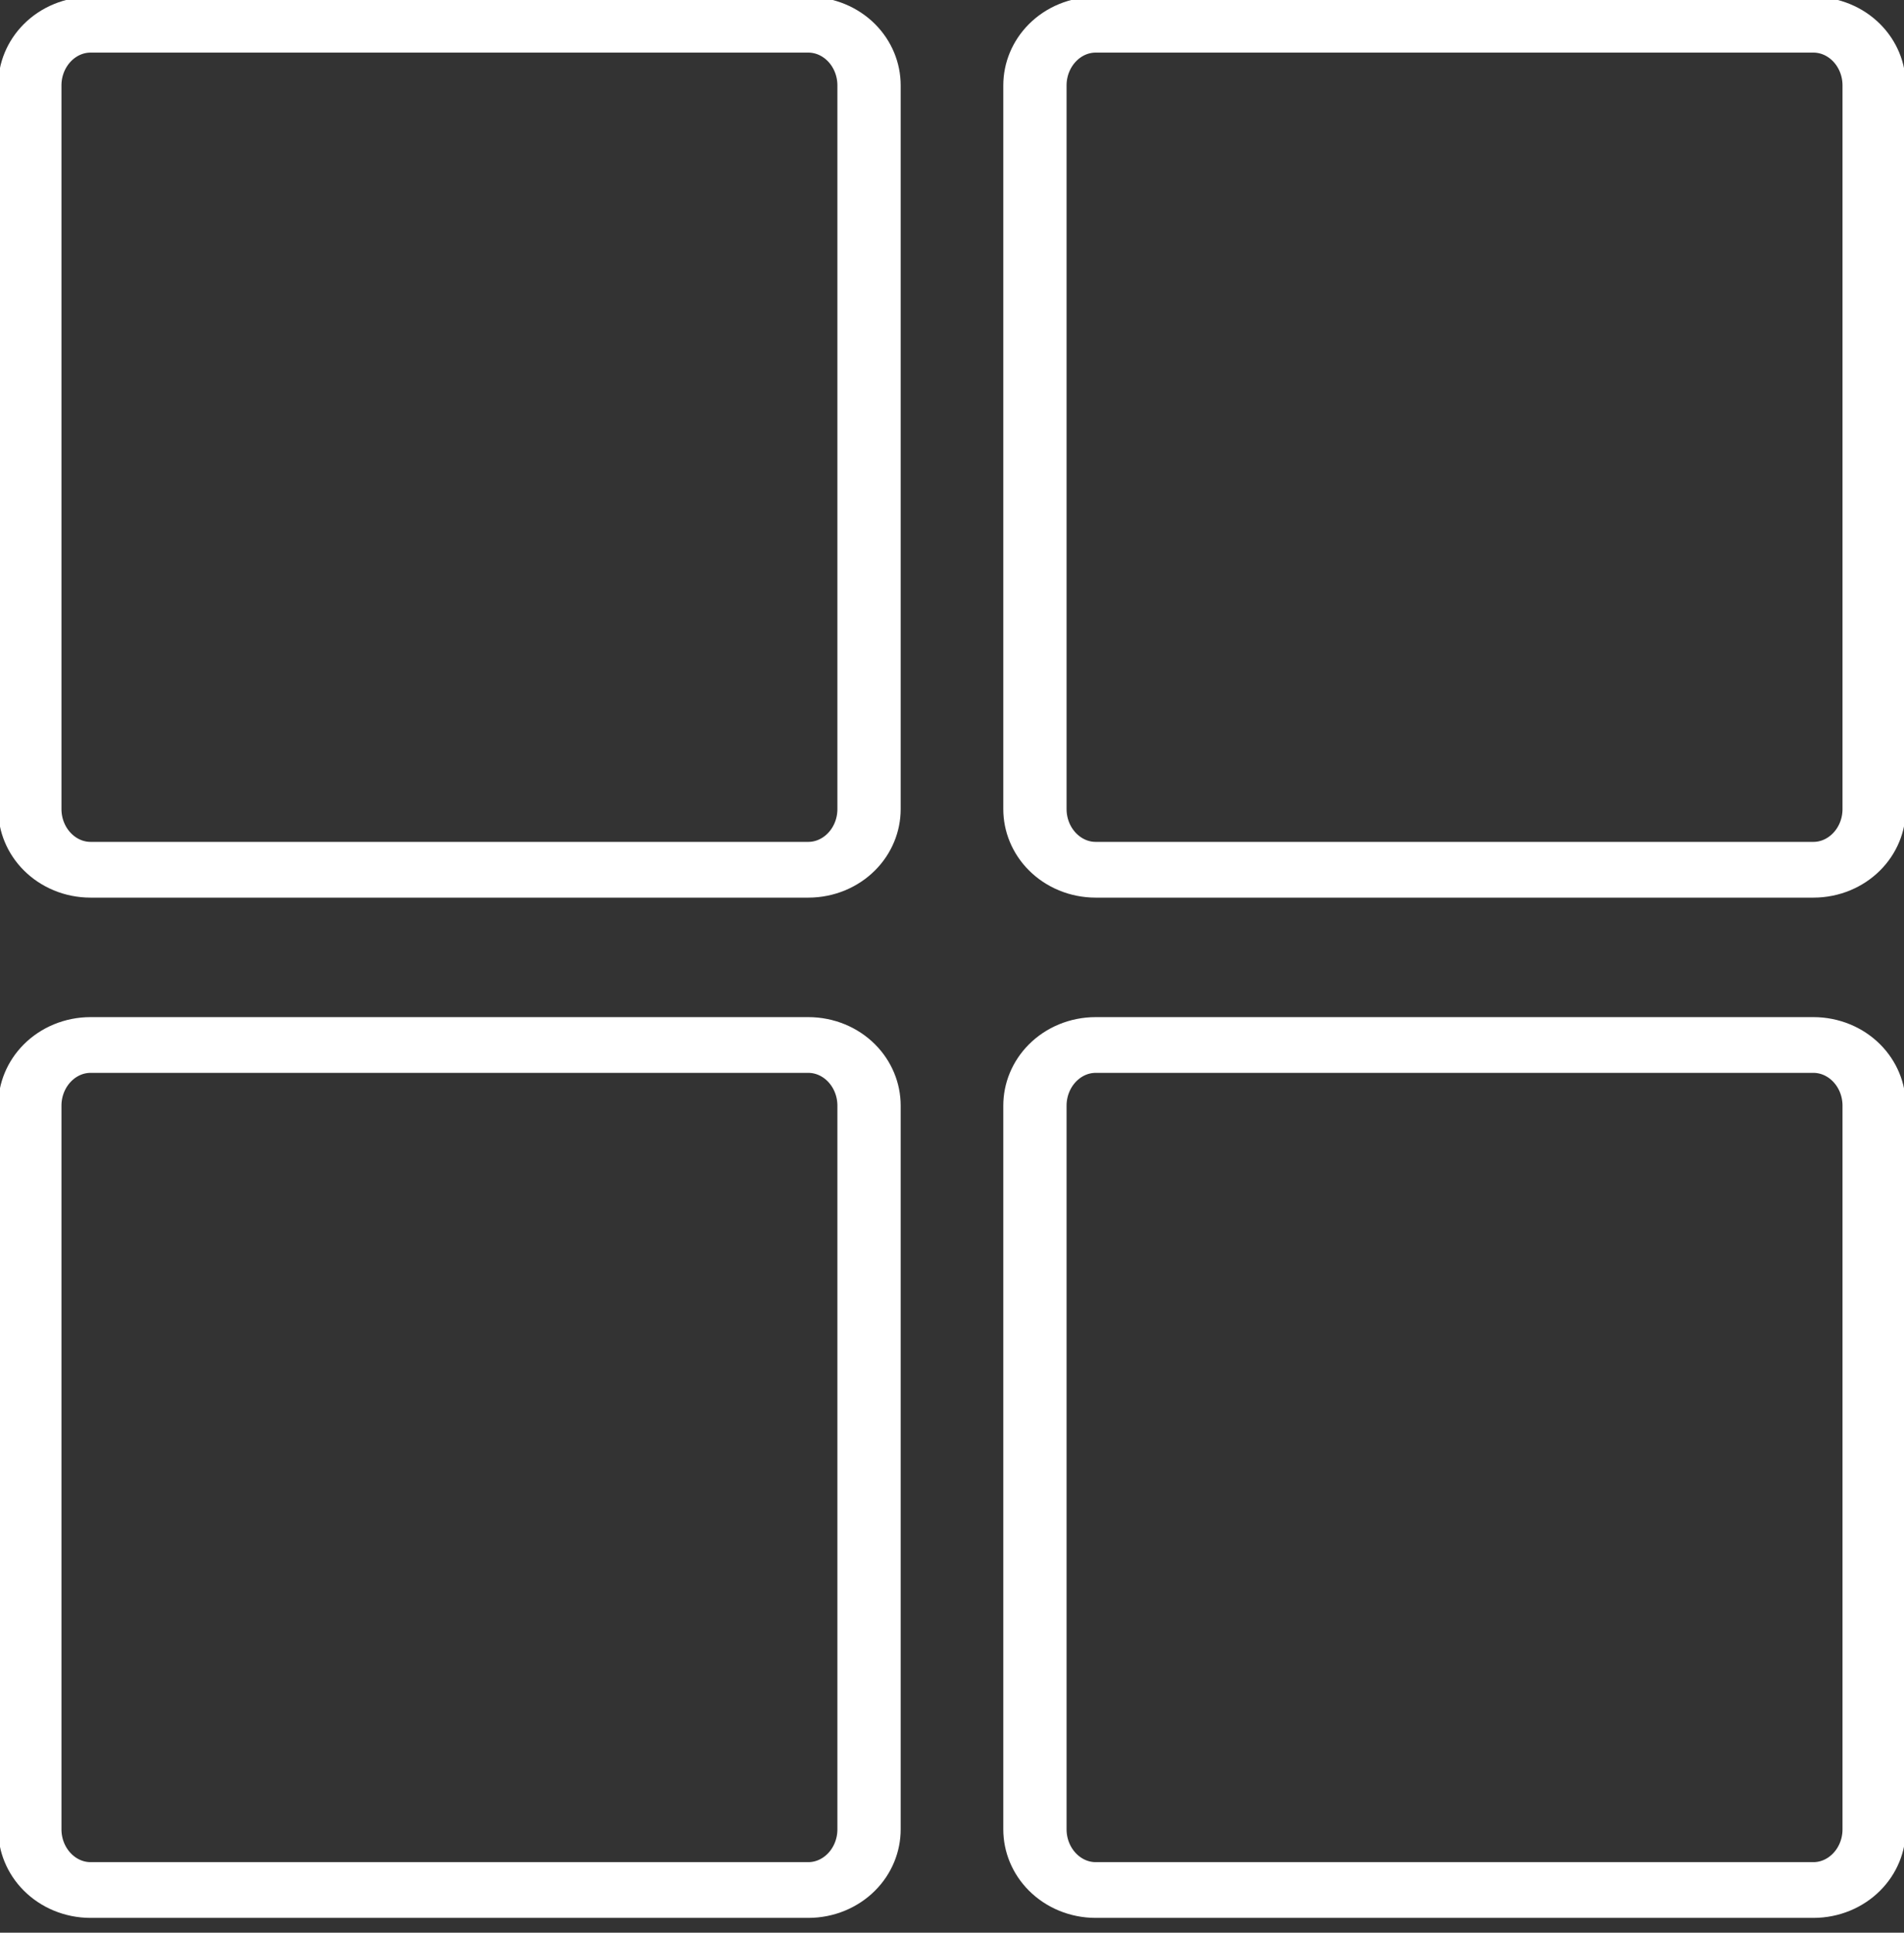 <?xml version="1.0" encoding="UTF-8" standalone="no"?>
<!DOCTYPE svg PUBLIC "-//W3C//DTD SVG 1.1//EN" "http://www.w3.org/Graphics/SVG/1.1/DTD/svg11.dtd">
<svg width="100%" height="100%" viewBox="0 0 133 135" version="1.1" xmlns="http://www.w3.org/2000/svg" xmlns:xlink="http://www.w3.org/1999/xlink" xml:space="preserve" xmlns:serif="http://www.serif.com/" style="fill-rule:evenodd;clip-rule:evenodd;stroke-linecap:round;stroke-linejoin:round;stroke-miterlimit:1.5;">
    <rect x="0" y="0" width="133" height="135" fill="#333333" stroke="none"/>
    <g transform="matrix(1,0,0,1,-671.394,-832.668)">
        <g>
            <g transform="matrix(1,0,0,0.881,62.753,127.15)">
                <path d="M669.346,807.585C669.346,806.31 668.9,805.086 668.105,804.184C667.31,803.283 666.231,802.776 665.107,802.776C654.294,802.776 625.777,802.776 614.963,802.776C613.839,802.776 612.761,803.283 611.966,804.184C611.171,805.086 610.724,806.31 610.724,807.585C610.724,819.928 610.724,852.622 610.724,864.965C610.724,866.24 611.171,867.464 611.966,868.365C612.761,869.267 613.839,869.774 614.963,869.774C625.777,869.774 654.294,869.774 665.107,869.774C666.231,869.774 667.31,869.267 668.105,868.365C668.9,867.464 669.346,866.24 669.346,864.965C669.346,852.622 669.346,819.928 669.346,807.585Z" style="fill:none;stroke:white;stroke-width:4.42px;"/>
            </g>
            <g transform="matrix(1,0,0,0.881,132.963,127.15)">
                <path d="M669.346,807.585C669.346,806.31 668.9,805.086 668.105,804.184C667.31,803.283 666.231,802.776 665.107,802.776C654.294,802.776 625.777,802.776 614.963,802.776C613.839,802.776 612.761,803.283 611.966,804.184C611.171,805.086 610.724,806.31 610.724,807.585C610.724,819.928 610.724,852.622 610.724,864.965C610.724,866.24 611.171,867.464 611.966,868.365C612.761,869.267 613.839,869.774 614.963,869.774C625.777,869.774 654.294,869.774 665.107,869.774C666.231,869.774 667.31,869.267 668.105,868.365C668.9,867.464 669.346,866.24 669.346,864.965C669.346,852.622 669.346,819.928 669.346,807.585Z" style="fill:none;stroke:white;stroke-width:4.42px;"/>
            </g>
            <g transform="matrix(1,0,0,0.881,62.753,198.416)">
                <path d="M669.346,807.585C669.346,806.31 668.9,805.086 668.105,804.184C667.31,803.283 666.231,802.776 665.107,802.776C654.294,802.776 625.777,802.776 614.963,802.776C613.839,802.776 612.761,803.283 611.966,804.184C611.171,805.086 610.724,806.31 610.724,807.585C610.724,819.928 610.724,852.622 610.724,864.965C610.724,866.24 611.171,867.464 611.966,868.365C612.761,869.267 613.839,869.774 614.963,869.774C625.777,869.774 654.294,869.774 665.107,869.774C666.231,869.774 667.31,869.267 668.105,868.365C668.9,867.464 669.346,866.24 669.346,864.965C669.346,852.622 669.346,819.928 669.346,807.585Z" style="fill:none;stroke:white;stroke-width:4.42px;"/>
            </g>
            <g transform="matrix(1,0,0,0.881,132.963,198.416)">
                <path d="M669.346,807.585C669.346,806.31 668.9,805.086 668.105,804.184C667.31,803.283 666.231,802.776 665.107,802.776C654.294,802.776 625.777,802.776 614.963,802.776C613.839,802.776 612.761,803.283 611.966,804.184C611.171,805.086 610.724,806.31 610.724,807.585C610.724,819.928 610.724,852.622 610.724,864.965C610.724,866.24 611.171,867.464 611.966,868.365C612.761,869.267 613.839,869.774 614.963,869.774C625.777,869.774 654.294,869.774 665.107,869.774C666.231,869.774 667.31,869.267 668.105,868.365C668.9,867.464 669.346,866.24 669.346,864.965C669.346,852.622 669.346,819.928 669.346,807.585Z" style="fill:none;stroke:white;stroke-width:4.42px;"/>
            </g>
        </g>
    </g>
</svg>
